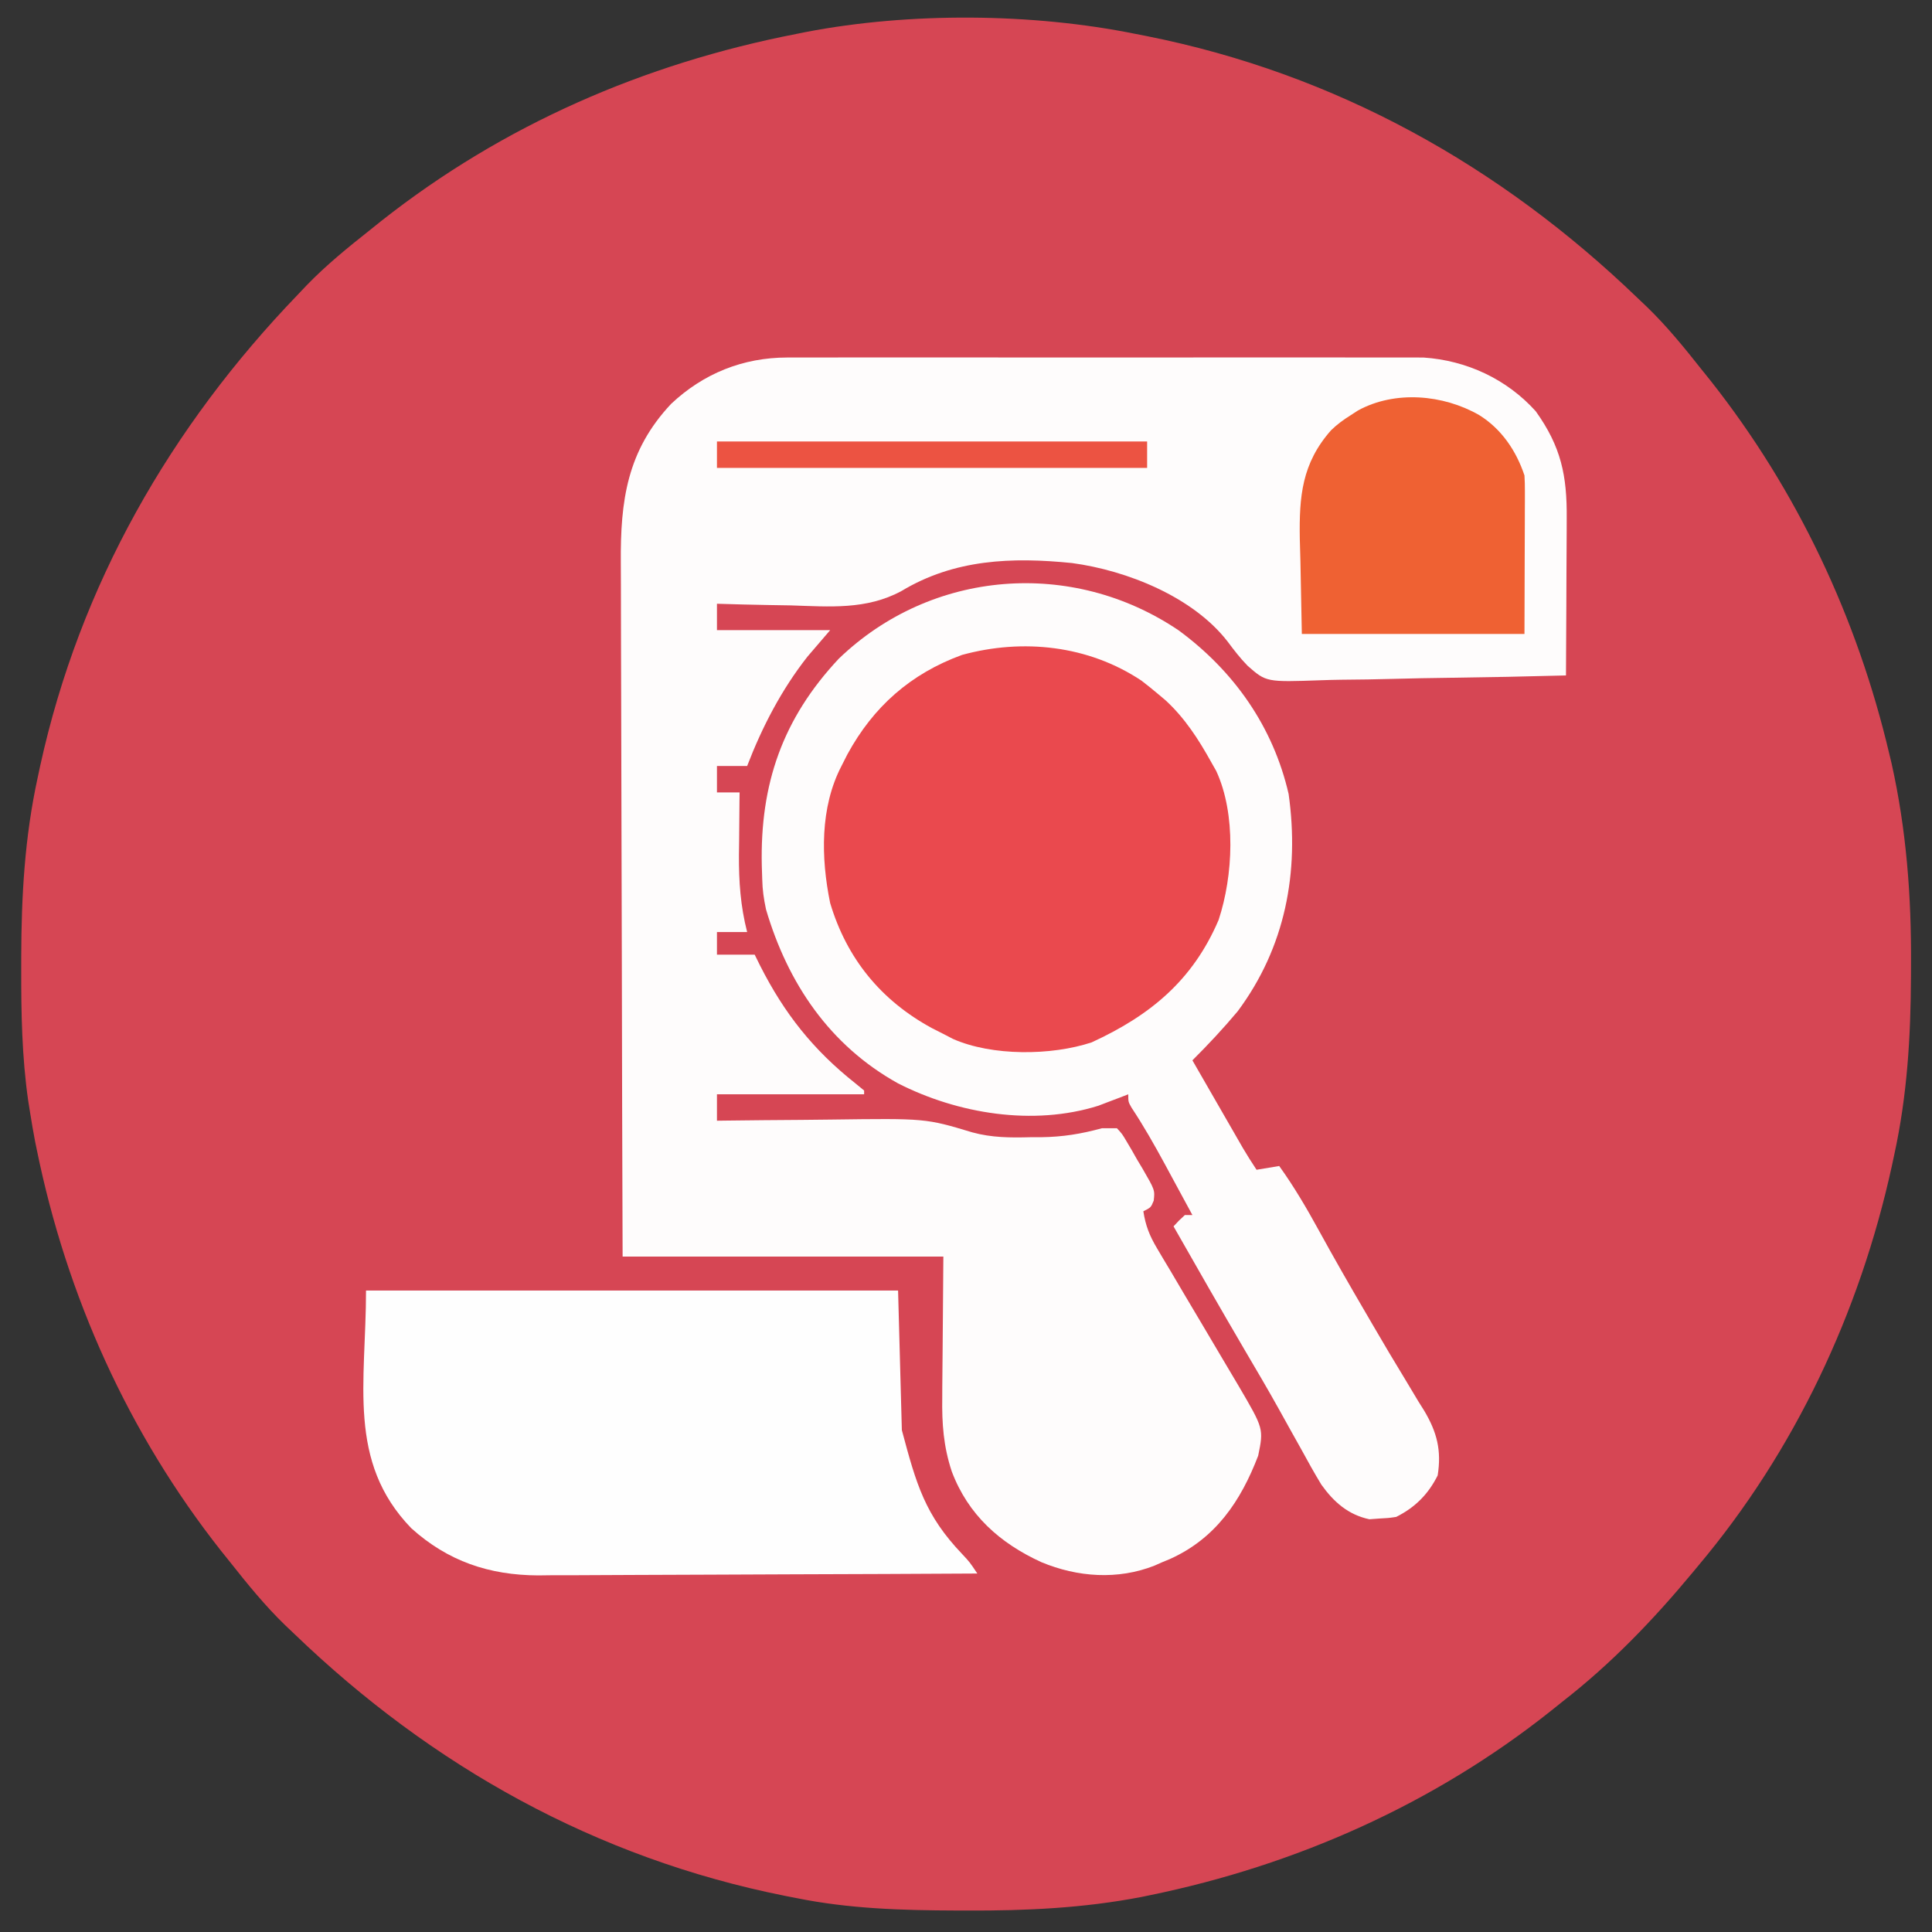 <?xml version="1.0" encoding="UTF-8"?>
<svg version="1.1" xmlns="http://www.w3.org/2000/svg" width="512" height="512">
<rect width="100%" height="100%" fill="#333333" stroke="none"/>
<path d="M0 0 C1.015 0.199 2.031 0.397 3.077 0.602 C52.976 10.583 96.539 34.886 133 70 C133.794 70.753 134.588 71.506 135.406 72.281 C140.756 77.461 145.387 83.164 150 89 C151.191 90.483 151.191 90.483 152.406 91.996 C175.322 121.04 191.221 154.857 199.688 190.812 C199.973 191.999 199.973 191.999 200.264 193.21 C204.229 210.891 205.555 228.613 205.438 246.688 C205.433 248.185 205.433 248.185 205.428 249.714 C205.356 265.783 204.44 281.252 201 297 C200.78 298.026 200.561 299.053 200.334 300.11 C191.831 338.858 174.618 375.567 149 406 C148.571 406.517 148.143 407.035 147.701 407.568 C137.182 420.256 126.038 431.865 113 442 C111.527 443.181 111.527 443.181 110.023 444.387 C79.031 469.053 42.452 485.301 3.75 493.25 C3.02 493.401 2.289 493.552 1.537 493.708 C-13.821 496.674 -29.021 497.375 -44.625 497.312 C-45.596 497.31 -46.567 497.308 -47.567 497.306 C-61.906 497.255 -75.905 496.859 -90 494 C-91.015 493.801 -92.031 493.603 -93.077 493.398 C-142.976 483.417 -186.539 459.114 -223 424 C-223.794 423.247 -224.588 422.494 -225.406 421.719 C-230.756 416.539 -235.387 410.836 -240 405 C-240.794 404.011 -241.588 403.023 -242.406 402.004 C-266.978 370.862 -283.325 334.488 -291.25 295.688 C-291.477 294.579 -291.477 294.579 -291.708 293.449 C-292.184 290.972 -292.603 288.491 -293 286 C-293.178 284.884 -293.356 283.768 -293.54 282.619 C-295.2 270.98 -295.399 259.431 -295.375 247.688 C-295.374 246.674 -295.374 245.66 -295.373 244.616 C-295.333 228.419 -294.467 212.875 -291 197 C-290.78 195.974 -290.561 194.947 -290.334 193.89 C-279.821 145.983 -255.851 104.15 -222 69 C-221.247 68.206 -220.494 67.412 -219.719 66.594 C-214.539 61.244 -208.836 56.613 -203 52 C-202.011 51.206 -201.023 50.412 -200.004 49.594 C-167.667 24.079 -130.333 7.866 -90 0 C-89.173 -0.167 -88.345 -0.333 -87.493 -0.505 C-59.918 -5.805 -27.502 -5.58 0 0 Z " fill="#D64654" transform="translate(301,9)"/>
<path d="M0 0 C0.735 -0.003 1.471 -0.006 2.228 -0.009 C4.676 -0.017 7.123 -0.011 9.57 -0.005 C11.331 -0.008 13.093 -0.011 14.854 -0.015 C19.627 -0.025 24.399 -0.021 29.172 -0.015 C34.173 -0.01 39.174 -0.014 44.175 -0.017 C52.574 -0.021 60.973 -0.016 69.371 -0.007 C79.072 0.004 88.772 0.001 98.473 -0.01 C106.81 -0.02 115.147 -0.021 123.485 -0.016 C128.46 -0.012 133.436 -0.012 138.411 -0.019 C143.091 -0.024 147.77 -0.02 152.449 -0.009 C154.164 -0.006 155.878 -0.007 157.592 -0.011 C159.938 -0.017 162.284 -0.01 164.63 0 C165.941 0.001 167.252 0.002 168.603 0.002 C180.033 0.764 190.687 5.705 198.379 14.254 C205.078 23.634 206.676 31.276 206.574 42.652 C206.571 43.843 206.568 45.033 206.565 46.259 C206.554 50.049 206.529 53.839 206.504 57.629 C206.494 60.203 206.484 62.777 206.476 65.352 C206.454 71.652 206.421 77.953 206.379 84.254 C196.008 84.533 185.639 84.746 175.265 84.876 C170.447 84.938 165.632 85.023 160.815 85.159 C156.16 85.29 151.506 85.362 146.849 85.392 C145.08 85.415 143.311 85.458 141.542 85.523 C126.953 86.039 126.953 86.039 121.991 81.674 C120.024 79.646 118.438 77.597 116.741 75.314 C107.559 63.42 90.05 56.436 75.503 54.469 C59.546 52.852 44.29 53.44 30.277 61.879 C21.004 66.892 11.253 66.023 1.004 65.691 C-0.908 65.656 -2.819 65.624 -4.731 65.596 C-9.363 65.519 -13.991 65.399 -18.621 65.254 C-18.621 67.564 -18.621 69.874 -18.621 72.254 C-8.721 72.254 1.179 72.254 11.379 72.254 C9.399 74.564 7.419 76.874 5.379 79.254 C-1.508 88.01 -6.628 97.87 -10.621 108.254 C-13.261 108.254 -15.901 108.254 -18.621 108.254 C-18.621 110.564 -18.621 112.874 -18.621 115.254 C-16.641 115.254 -14.661 115.254 -12.621 115.254 C-12.632 116.02 -12.642 116.785 -12.653 117.574 C-12.695 121.092 -12.721 124.61 -12.746 128.129 C-12.763 129.333 -12.78 130.537 -12.797 131.777 C-12.836 138.861 -12.382 145.381 -10.621 152.254 C-13.261 152.254 -15.901 152.254 -18.621 152.254 C-18.621 154.234 -18.621 156.214 -18.621 158.254 C-15.321 158.254 -12.021 158.254 -8.621 158.254 C-8.148 159.209 -7.675 160.164 -7.188 161.148 C-0.751 173.859 6.888 183.505 18.07 192.356 C18.832 192.982 19.594 193.608 20.379 194.254 C20.379 194.584 20.379 194.914 20.379 195.254 C7.509 195.254 -5.361 195.254 -18.621 195.254 C-18.621 197.564 -18.621 199.874 -18.621 202.254 C-17.968 202.245 -17.314 202.236 -16.641 202.227 C-9.761 202.138 -2.882 202.078 3.998 202.034 C6.557 202.014 9.115 201.987 11.673 201.952 C36.682 201.62 36.682 201.62 49.064 205.346 C54.188 206.75 59.101 206.768 64.379 206.629 C65.336 206.628 66.294 206.626 67.281 206.625 C72.989 206.555 77.885 205.76 83.379 204.254 C84.699 204.254 86.019 204.254 87.379 204.254 C88.766 205.751 88.766 205.751 89.992 207.832 C90.435 208.581 90.877 209.33 91.334 210.102 C91.782 210.894 92.23 211.687 92.691 212.504 C93.158 213.281 93.626 214.059 94.107 214.859 C97.45 220.636 97.45 220.636 97.125 223.448 C96.379 225.254 96.379 225.254 94.379 226.254 C94.959 230.06 96.043 232.781 98.011 236.078 C98.563 237.012 99.116 237.946 99.684 238.909 C100.285 239.909 100.885 240.91 101.504 241.941 C102.771 244.09 104.038 246.238 105.304 248.387 C107.012 251.267 108.72 254.148 110.433 257.025 C112.188 259.975 113.939 262.928 115.677 265.888 C116.997 268.135 118.326 270.376 119.666 272.61 C126.271 283.885 126.271 283.885 124.812 291.027 C120.195 303.085 113.526 312.97 101.425 318.41 C100.412 318.828 100.412 318.828 99.379 319.254 C98.365 319.703 98.365 319.703 97.332 320.16 C87.599 323.997 76.935 323.233 67.379 319.254 C56.36 314.224 47.933 306.706 43.603 295.193 C41.404 288.531 40.979 282.541 41.086 275.559 C41.089 274.605 41.092 273.652 41.095 272.67 C41.11 269.156 41.152 265.643 41.191 262.129 C41.253 254.25 41.315 246.371 41.379 238.254 C13.329 238.254 -14.721 238.254 -43.621 238.254 C-43.712 212.271 -43.785 186.289 -43.829 160.306 C-43.849 148.241 -43.877 136.176 -43.923 124.111 C-43.963 113.592 -43.989 103.072 -43.998 92.553 C-44.003 86.986 -44.015 81.419 -44.044 75.853 C-44.072 70.605 -44.08 65.358 -44.074 60.111 C-44.075 58.193 -44.083 56.274 -44.098 54.356 C-44.223 37.986 -42.476 24.723 -30.743 12.258 C-22.193 4.226 -11.715 0.007 0 0 Z " fill="#FEFCFC" transform="translate(208.621,94.746)"/>
<path d="M0 0 C14.632 10.772 25.012 25.494 29.121 43.355 C32.018 64.062 28.254 83.961 15.621 100.93 C11.824 105.467 7.81 109.755 3.621 113.93 C5.719 117.578 7.819 121.226 9.92 124.873 C10.634 126.114 11.348 127.354 12.062 128.595 C13.088 130.38 14.116 132.165 15.145 133.949 C15.762 135.023 16.38 136.096 17.017 137.202 C18.161 139.147 19.37 141.053 20.621 142.93 C22.601 142.6 24.581 142.27 26.621 141.93 C30.547 147.387 33.893 153.107 37.121 158.992 C41.135 166.31 45.278 173.54 49.496 180.742 C50.083 181.752 50.671 182.761 51.276 183.802 C54.199 188.823 57.154 193.819 60.184 198.777 C61.288 200.62 62.392 202.462 63.496 204.305 C64.014 205.129 64.532 205.954 65.066 206.804 C68.443 212.501 69.67 217.306 68.621 223.93 C66.128 228.916 62.628 232.426 57.621 234.93 C55.52 235.238 55.52 235.238 52.996 235.367 C52.179 235.428 51.362 235.488 50.52 235.551 C44.901 234.347 41.107 231.006 37.801 226.385 C35.941 223.319 34.204 220.208 32.496 217.055 C31.518 215.305 30.541 213.554 29.561 211.806 C28.561 210.016 27.567 208.223 26.575 206.429 C23.617 201.107 20.52 195.866 17.434 190.617 C11.085 179.766 4.834 168.859 -1.379 157.93 C-0.004 156.43 -0.004 156.43 1.621 154.93 C2.281 154.93 2.941 154.93 3.621 154.93 C1.729 151.427 -0.168 147.928 -2.066 144.43 C-2.597 143.447 -3.127 142.465 -3.674 141.453 C-6.453 136.337 -9.294 131.328 -12.507 126.471 C-13.379 124.93 -13.379 124.93 -13.379 122.93 C-14.092 123.207 -14.805 123.484 -15.539 123.77 C-16.497 124.132 -17.455 124.494 -18.441 124.867 C-19.851 125.407 -19.851 125.407 -21.289 125.957 C-38.581 131.4 -58.597 128.094 -74.421 120.019 C-92.511 109.956 -103.596 93.53 -109.379 73.93 C-109.99 71.014 -110.31 68.836 -110.379 65.93 C-110.418 64.736 -110.456 63.542 -110.496 62.312 C-110.979 40.738 -105.011 23.397 -90.074 7.473 C-65.55 -16.127 -28.243 -19.102 0 0 Z " fill="#FEFCFC" transform="translate(312.379,167.07)"/>
<path d="M0 0 C46.53 0 93.06 0 141 0 C141.33 12.21 141.66 24.42 142 37 C145.85 51.436 148.146 59.541 158.012 69.871 C160 72 160 72 162 75 C145.796 75.094 129.592 75.164 113.388 75.207 C105.863 75.228 98.339 75.256 90.814 75.302 C84.25 75.342 77.686 75.367 71.121 75.376 C67.65 75.382 64.18 75.394 60.709 75.423 C56.82 75.456 52.931 75.456 49.042 75.454 C47.911 75.468 46.779 75.483 45.614 75.498 C32.596 75.431 21.704 71.741 12 63 C-5.102 45.325 0 24.398 0 0 Z " fill="#FEFEFE" transform="translate(97,342)"/>
<path d="M0 0 C1.526 1.175 3.028 2.382 4.5 3.625 C5.133 4.159 5.766 4.692 6.418 5.242 C11.525 9.955 15.144 15.578 18.5 21.625 C18.938 22.398 19.377 23.172 19.828 23.969 C25.083 35.367 24.326 51.695 20.438 63.438 C13.579 79.474 2.312 88.725 -13.199 95.863 C-23.909 99.409 -39.61 99.527 -49.953 94.949 C-50.794 94.512 -51.634 94.075 -52.5 93.625 C-53.505 93.116 -54.511 92.607 -55.547 92.082 C-68.995 84.773 -78.091 73.695 -82.5 58.938 C-84.952 46.983 -85.214 33.614 -79.5 22.625 C-78.991 21.62 -78.482 20.614 -77.957 19.578 C-71.074 6.915 -61.192 -1.832 -47.562 -6.812 C-31.383 -11.237 -14.045 -9.342 0 0 Z " fill="#EA494E" transform="translate(302.5,180.375)"/>
<path d="M0 0 C5.915 3.677 9.821 9.463 12 16 C12.086 17.397 12.118 18.797 12.114 20.196 C12.113 21.048 12.113 21.901 12.113 22.779 C12.108 23.67 12.103 24.562 12.098 25.48 C12.097 26.303 12.096 27.126 12.095 27.973 C12.089 31.045 12.075 34.116 12.062 37.188 C12.042 44.056 12.021 50.924 12 58 C-7.47 58 -26.94 58 -47 58 C-47.124 51.648 -47.248 45.295 -47.375 38.75 C-47.43 36.771 -47.484 34.792 -47.541 32.753 C-47.72 21.564 -47.003 12.804 -39.257 4.025 C-37.604 2.419 -35.952 1.221 -34 0 C-33.367 -0.41 -32.734 -0.82 -32.082 -1.242 C-22.259 -6.587 -9.517 -5.456 0 0 Z " fill="#EF6133" transform="translate(392,110)"/>
<path d="M0 0 C37.62 0 75.24 0 114 0 C114 2.31 114 4.62 114 7 C76.38 7 38.76 7 0 7 C0 4.69 0 2.38 0 0 Z " fill="#EC5342" transform="translate(190,117)"/>
</svg>
